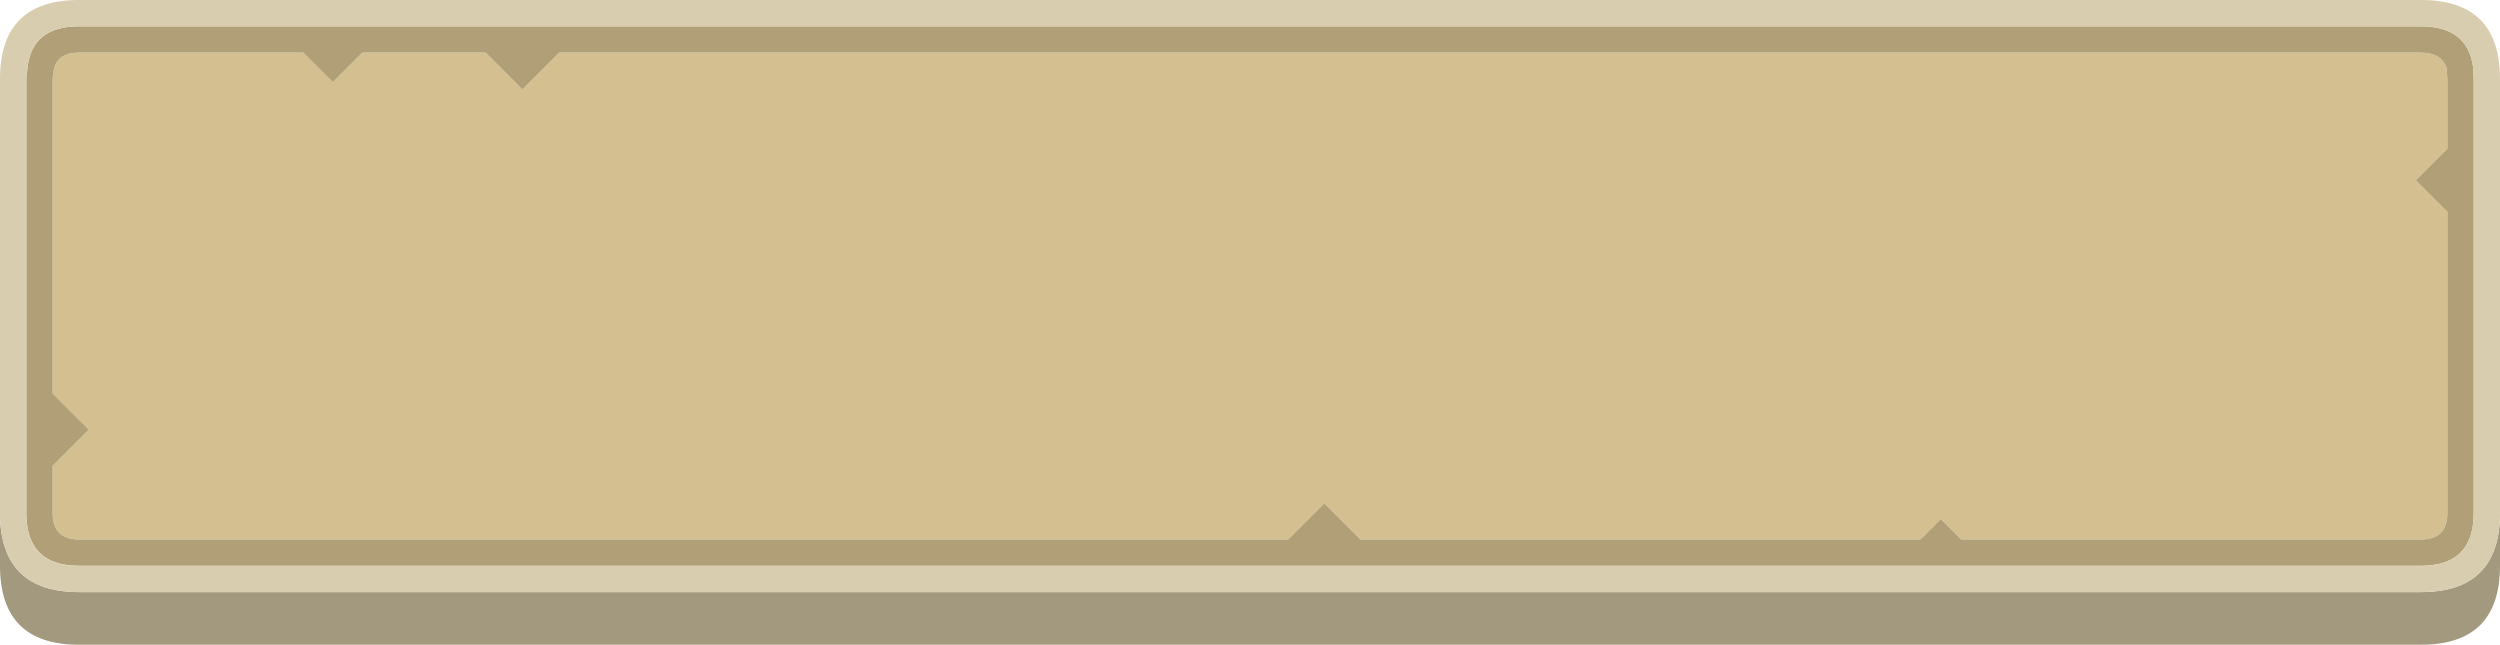 <?xml version="1.0" encoding="UTF-8" standalone="no"?>
<svg
   version="1.1"
   id="svg248"
   width="190"
   height="49"
   xmlns="http://www.w3.org/2000/svg"
   xmlns:svg="http://www.w3.org/2000/svg">
  <defs
     id="defs1" />
  <g
     id="g276"
     transform="translate(-388,-151)">
    <path
       stroke="none"
       fill="#d3bf8f"
       d="m 491.4,192 -2.75,-2.75 -2.75,2.75 H 394 q -2,0 -2,-2 v -3.6 l 2.75,-2.75 L 392,180.9 V 157 l 0.05,-0.5 0.05,-0.2 q 0.25,-1.3 1.9,-1.3 h 17.05 l 2.25,2.25 2.25,-2.25 h 9.35 l 2.8,2.8 2.8,-2.8 H 572 q 1.65,0 2,1.35 l -0.05,-0.05 0.05,0.7 v 5.3 l -2.4,2.4 2.4,2.4 V 190 q 0,2 -2,2 h -34.95 l -1.55,-1.55 -1.55,1.55 H 491.4"
       id="path91" />
    <path
       stroke="none"
       fill="#b1a077"
       d="m 491.4,192 h 42.55 l 1.55,-1.55 1.55,1.55 H 572 q 2,0 2,-2 v -22.9 l -2.4,-2.4 2.4,-2.4 V 157 l -0.05,-0.7 0.05,0.05 Q 573.65,155 572,155 H 430.5 l -2.8,2.8 -2.8,-2.8 h -9.35 l -2.25,2.25 -2.25,-2.25 H 394 q -1.65,0 -1.9,1.3 l -0.05,0.2 -0.05,0.5 v 23.9 l 2.75,2.75 -2.75,2.75 v 3.6 q 0,2 2,2 h 91.9 l 2.75,-2.75 2.75,2.75 M 575.95,156.05 576,157 v 33 q 0,4 -4,4 H 394 q -4,0 -4,-4 v -33 l 0.1,-0.95 Q 390.5,153 394,153 h 178 q 3.5,0 3.95,3.05"
       id="path92" />
    <path
       stroke="none"
       fill="#a3997f"
       d="M 578,190.25 V 194 q 0,6 -6,6 H 394 q -6,0 -6,-6 v -3.75 q 0.15,5.75 6,5.75 h 178 q 5.85,0 6,-5.75"
       id="path93" />
    <path
       stroke="none"
       fill="#d9cdaf"
       d="M 578,190.25 Q 577.85,196 572,196 H 394 q -5.85,0 -6,-5.75 V 157 q 0,-6 6,-6 h 178 q 6,0 6,6 v 33.25 m -2.05,-34.2 Q 575.5,153 572,153 H 394 q -3.5,0 -3.9,3.05 L 390,157 v 33 q 0,4 4,4 h 178 q 4,0 4,-4 v -33 l -0.05,-0.95"
       id="path94" />
  </g>
</svg>
